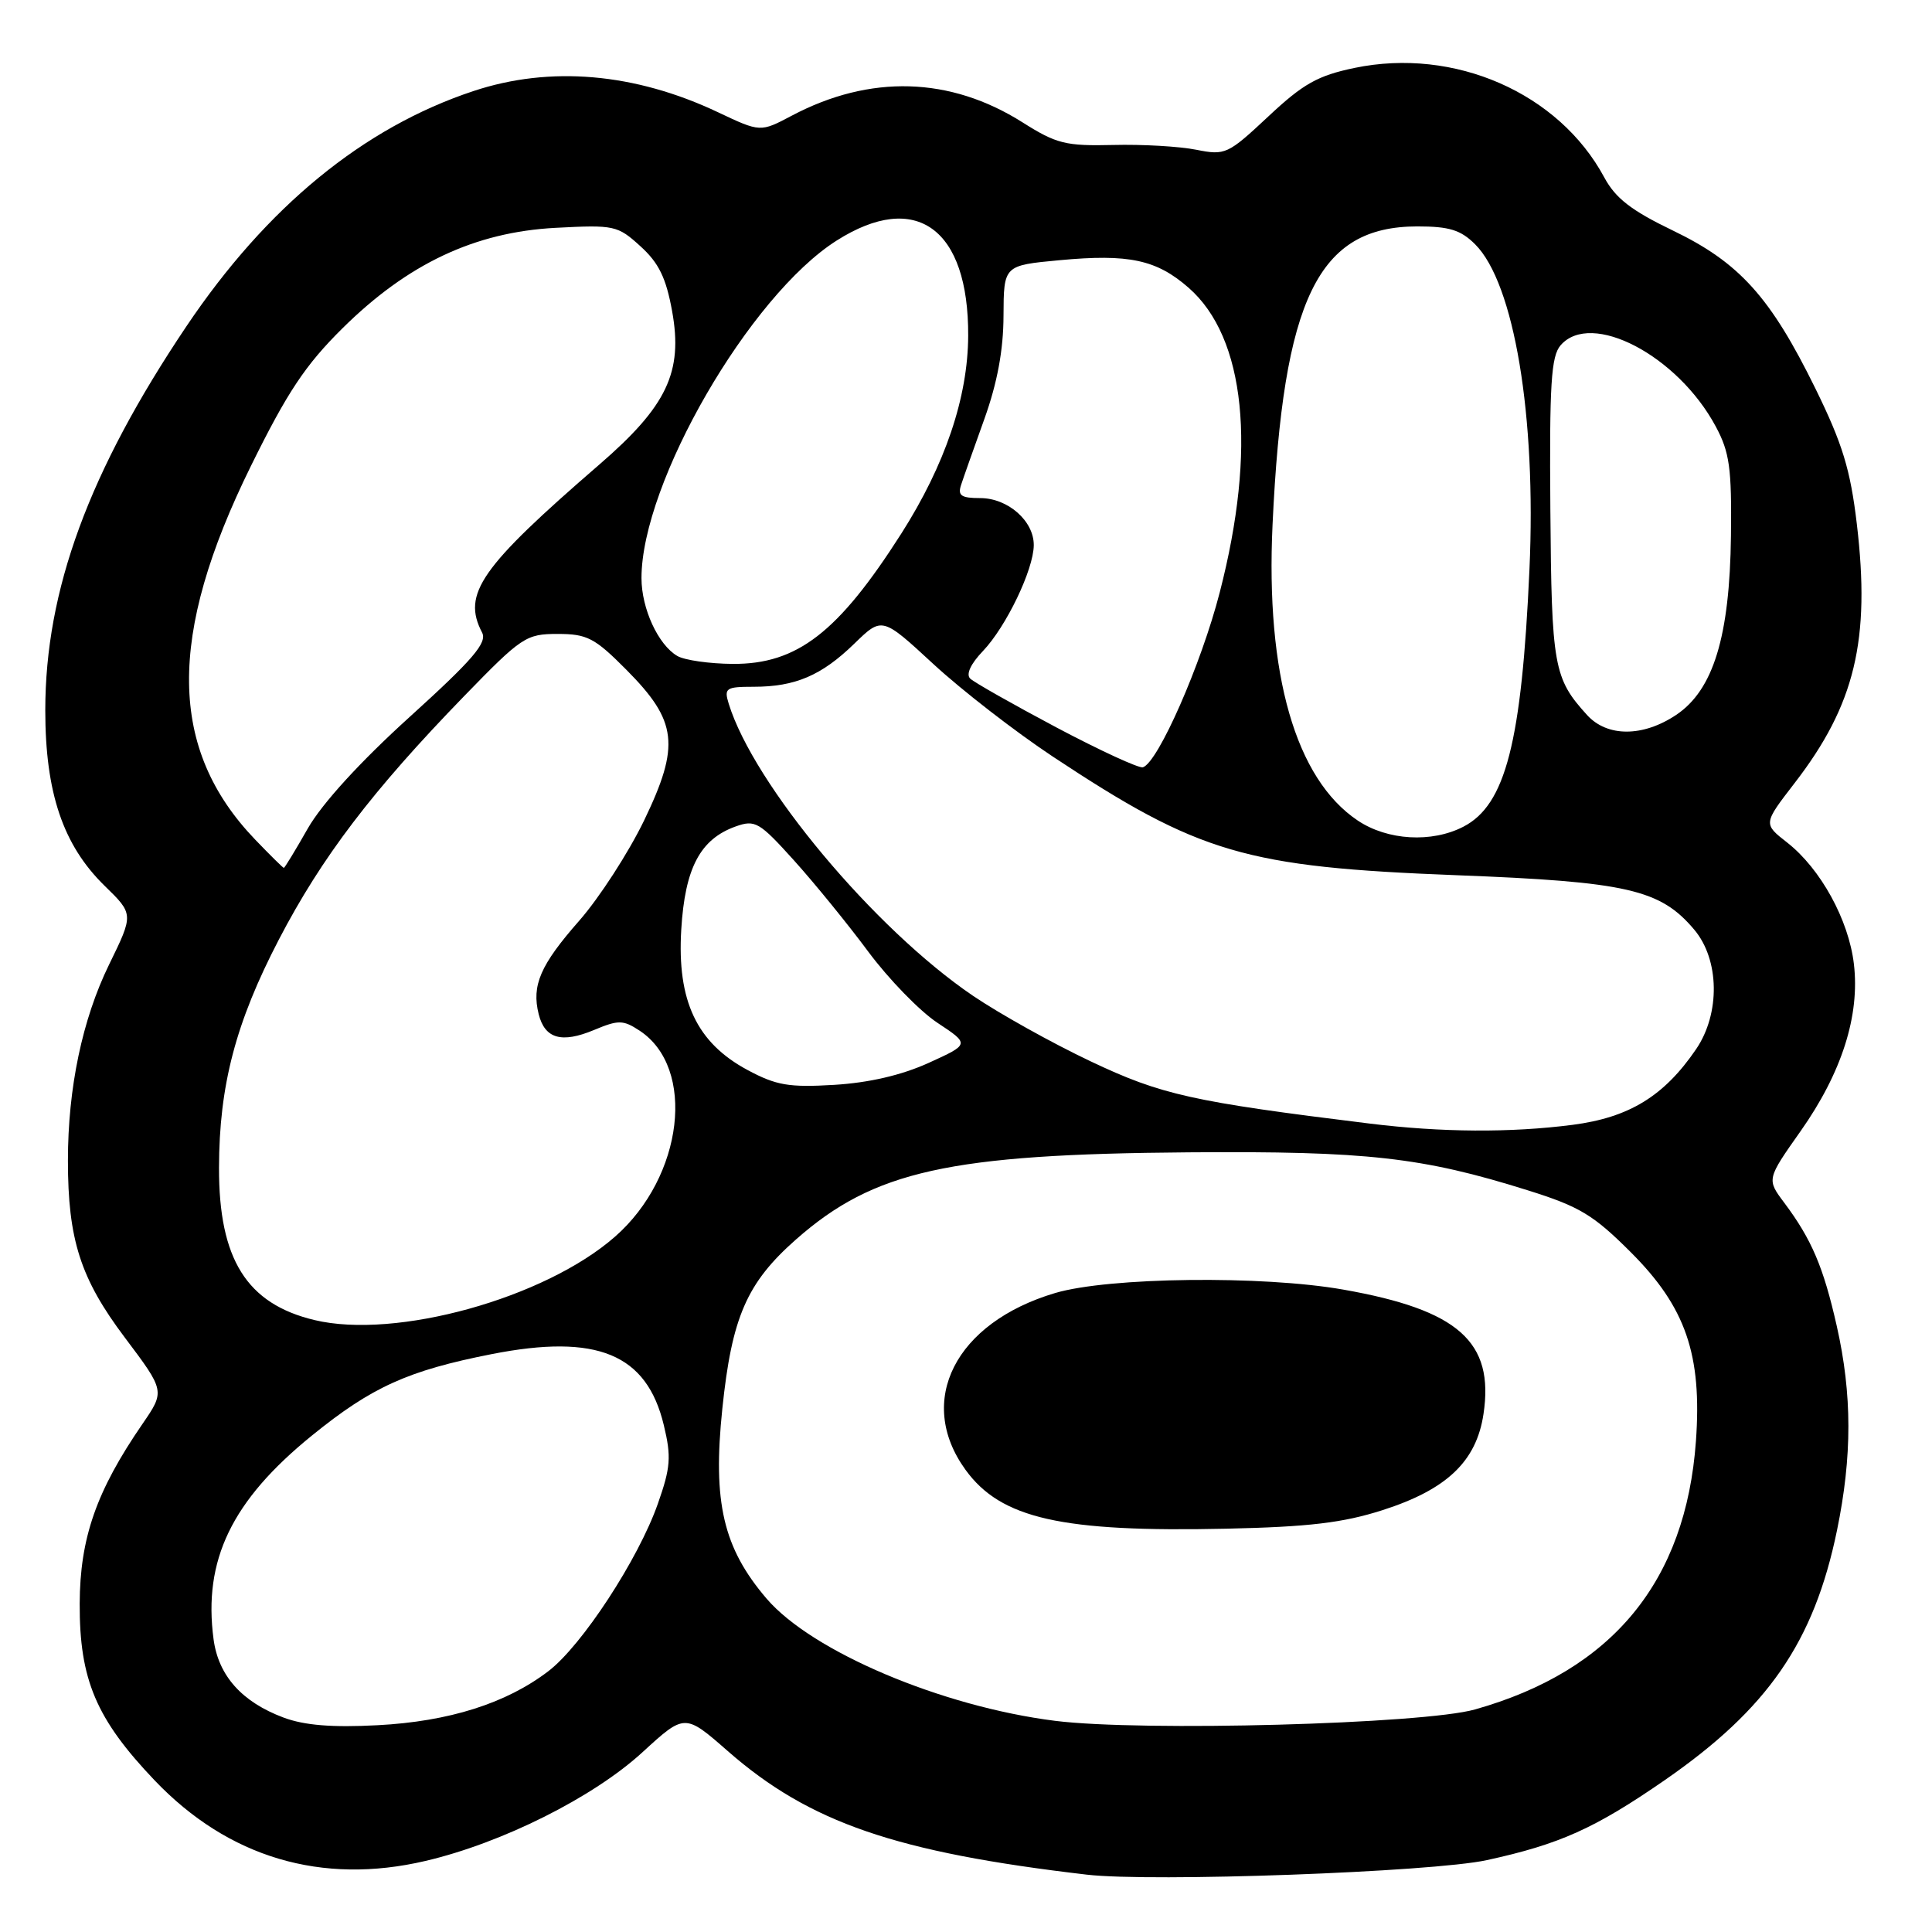 <?xml version="1.0" encoding="UTF-8" standalone="no"?>
<!DOCTYPE svg PUBLIC "-//W3C//DTD SVG 1.1//EN" "http://www.w3.org/Graphics/SVG/1.1/DTD/svg11.dtd" >
<svg xmlns="http://www.w3.org/2000/svg" xmlns:xlink="http://www.w3.org/1999/xlink" version="1.1" viewBox="0 0 256 256">
 <g >
 <path fill="currentColor"
d=" M 197.00 246.48 C 206.68 244.37 211.32 242.28 220.57 235.89 C 234.25 226.43 240.36 217.58 243.41 202.79 C 245.43 192.98 245.43 184.78 243.38 175.70 C 241.62 167.91 240.06 164.23 236.43 159.38 C 234.09 156.26 234.09 156.26 238.59 149.88 C 244.05 142.13 246.46 134.57 245.65 127.73 C 244.96 121.88 241.24 115.12 236.82 111.65 C 233.63 109.16 233.63 109.16 237.78 103.78 C 245.80 93.40 247.86 84.79 246.04 69.43 C 245.18 62.19 244.14 58.80 240.56 51.50 C 234.60 39.36 230.48 34.79 221.67 30.55 C 216.15 27.89 214.06 26.27 212.57 23.50 C 206.55 12.31 192.73 6.25 179.48 9.00 C 174.60 10.02 172.69 11.09 168.06 15.43 C 162.69 20.45 162.36 20.61 158.50 19.84 C 156.30 19.40 151.35 19.11 147.50 19.21 C 141.21 19.36 139.99 19.06 135.50 16.22 C 125.90 10.15 115.29 9.84 104.91 15.33 C 100.75 17.53 100.75 17.53 95.13 14.87 C 84.12 9.66 72.88 8.69 62.72 12.07 C 48.14 16.91 35.34 27.41 24.70 43.24 C 11.78 62.47 6.00 78.19 6.00 94.12 C 6.00 105.03 8.35 111.98 13.85 117.36 C 17.72 121.13 17.72 121.13 14.45 127.82 C 10.91 135.07 9.00 144.15 9.00 153.78 C 9.00 164.25 10.66 169.42 16.53 177.22 C 21.87 184.32 21.87 184.32 18.87 188.69 C 12.77 197.56 10.59 203.80 10.56 212.50 C 10.52 222.55 12.74 227.78 20.49 235.91 C 30.25 246.14 42.62 249.81 56.39 246.58 C 66.55 244.20 78.62 238.15 85.12 232.19 C 90.74 227.04 90.74 227.04 96.45 232.04 C 107.27 241.51 118.71 245.44 144.00 248.40 C 152.61 249.41 189.73 248.06 197.00 246.48 Z  M 37.58 227.59 C 32.05 225.52 28.95 222.05 28.30 217.22 C 26.90 206.73 30.70 198.84 41.34 190.21 C 49.26 183.78 54.06 181.61 65.14 179.43 C 79.12 176.68 85.70 179.40 87.96 188.85 C 88.97 193.04 88.86 194.45 87.17 199.25 C 84.59 206.60 77.10 218.06 72.66 221.44 C 67.08 225.71 59.47 228.11 50.03 228.60 C 44.03 228.92 40.34 228.62 37.58 227.59 Z  M 139.81 228.02 C 124.78 226.13 107.60 218.85 101.58 211.83 C 95.83 205.11 94.42 199.07 95.71 186.68 C 96.97 174.53 98.95 169.98 105.49 164.22 C 115.80 155.14 125.77 152.93 157.50 152.69 C 181.13 152.51 188.44 153.33 202.43 157.72 C 209.30 159.87 211.13 160.97 216.11 165.95 C 223.37 173.21 225.54 179.50 224.72 190.95 C 223.38 209.55 213.66 221.37 195.45 226.51 C 188.59 228.45 151.31 229.46 139.81 228.02 Z  M 183.20 200.10 C 191.72 197.37 195.63 193.64 196.57 187.37 C 198.01 177.79 193.25 173.57 178.00 170.88 C 167.26 168.98 146.92 169.23 139.82 171.33 C 126.58 175.26 121.32 185.62 127.93 194.75 C 132.62 201.23 140.67 203.04 162.50 202.56 C 173.45 202.32 177.96 201.78 183.20 200.10 Z  M 41.65 174.91 C 32.69 172.76 28.99 166.85 29.02 154.73 C 29.04 143.83 31.23 135.49 36.96 124.48 C 42.62 113.60 49.34 104.77 61.49 92.25 C 69.13 84.38 69.71 84.00 73.89 84.00 C 77.80 84.00 78.80 84.52 83.00 88.75 C 89.77 95.56 90.14 98.76 85.34 108.73 C 83.27 113.00 79.41 118.97 76.75 122.00 C 71.60 127.86 70.42 130.56 71.38 134.39 C 72.20 137.64 74.42 138.27 78.71 136.48 C 81.94 135.13 82.56 135.13 84.74 136.56 C 92.27 141.50 90.56 155.91 81.51 163.85 C 72.21 172.03 52.45 177.51 41.65 174.91 Z  M 181.50 148.88 C 157.95 145.98 153.90 145.08 144.53 140.64 C 139.43 138.23 132.41 134.31 128.93 131.95 C 115.86 123.08 99.87 103.96 96.56 93.25 C 95.92 91.18 96.18 91.00 99.87 91.00 C 105.37 91.00 108.86 89.51 113.19 85.30 C 116.88 81.71 116.88 81.71 123.69 88.00 C 127.44 91.46 134.55 96.97 139.50 100.25 C 158.93 113.11 165.00 114.89 193.00 115.97 C 215.62 116.84 220.01 117.85 224.50 123.19 C 227.85 127.16 227.96 134.29 224.75 139.01 C 220.51 145.24 215.87 148.08 208.36 149.05 C 200.13 150.11 190.99 150.05 181.50 148.88 Z  M 99.05 141.78 C 92.32 138.17 89.70 132.62 90.27 123.18 C 90.76 115.01 92.78 111.19 97.48 109.51 C 100.06 108.59 100.61 108.91 105.21 114.01 C 107.93 117.03 112.36 122.47 115.05 126.10 C 117.74 129.72 121.86 133.97 124.22 135.53 C 128.50 138.36 128.50 138.36 123.03 140.85 C 119.45 142.47 115.15 143.47 110.53 143.75 C 104.53 144.11 102.85 143.82 99.05 141.78 Z  M 33.81 111.25 C 22.31 99.26 22.14 84.28 33.25 61.74 C 38.07 51.96 40.46 48.37 45.38 43.50 C 54.02 34.95 62.90 30.76 73.60 30.19 C 81.40 29.78 81.83 29.87 84.86 32.63 C 87.30 34.84 88.26 36.82 89.06 41.24 C 90.52 49.30 88.37 53.82 79.41 61.56 C 63.65 75.19 61.20 78.69 63.88 83.82 C 64.58 85.16 62.67 87.40 54.28 95.00 C 47.72 100.94 42.68 106.47 40.80 109.75 C 39.16 112.64 37.72 115.00 37.61 115.00 C 37.50 115.00 35.79 113.31 33.81 111.25 Z  M 179.90 108.72 C 171.67 103.20 167.69 89.37 168.62 69.50 C 170.02 39.52 174.64 30.01 187.80 30.00 C 192.04 30.00 193.56 30.47 195.47 32.38 C 200.64 37.55 203.58 55.13 202.66 75.46 C 201.63 98.37 199.50 106.65 193.91 109.54 C 189.72 111.71 183.84 111.37 179.90 108.72 Z  M 140.00 96.40 C 134.22 93.33 129.08 90.42 128.56 89.92 C 127.97 89.36 128.62 87.96 130.25 86.26 C 133.32 83.04 136.95 75.49 136.98 72.25 C 137.01 69.04 133.56 66.00 129.88 66.00 C 127.36 66.00 126.88 65.67 127.35 64.25 C 127.66 63.29 129.06 59.35 130.44 55.50 C 132.15 50.73 132.96 46.37 132.97 41.84 C 133.00 35.17 133.00 35.17 140.38 34.48 C 149.59 33.62 153.24 34.40 157.51 38.14 C 165.04 44.75 166.54 59.47 161.62 78.50 C 159.16 88.05 153.45 101.03 151.44 101.67 C 150.93 101.83 145.78 99.46 140.00 96.40 Z  M 210.30 94.75 C 205.87 89.88 205.59 88.32 205.43 67.50 C 205.30 50.89 205.53 47.20 206.79 45.75 C 210.83 41.10 222.29 47.09 227.34 56.50 C 229.18 59.92 229.47 62.02 229.36 71.00 C 229.20 84.34 227.03 91.43 222.10 94.73 C 217.70 97.67 212.97 97.68 210.30 94.75 Z  M 89.75 86.92 C 87.21 85.44 85.00 80.64 85.00 76.60 C 85.00 63.96 99.33 39.19 110.87 31.87 C 121.38 25.20 128.36 30.27 128.29 44.50 C 128.25 52.67 125.23 61.59 119.43 70.70 C 111.07 83.81 105.63 88.02 97.10 87.97 C 94.02 87.95 90.71 87.48 89.75 86.92 Z "/>
</g>
</svg>